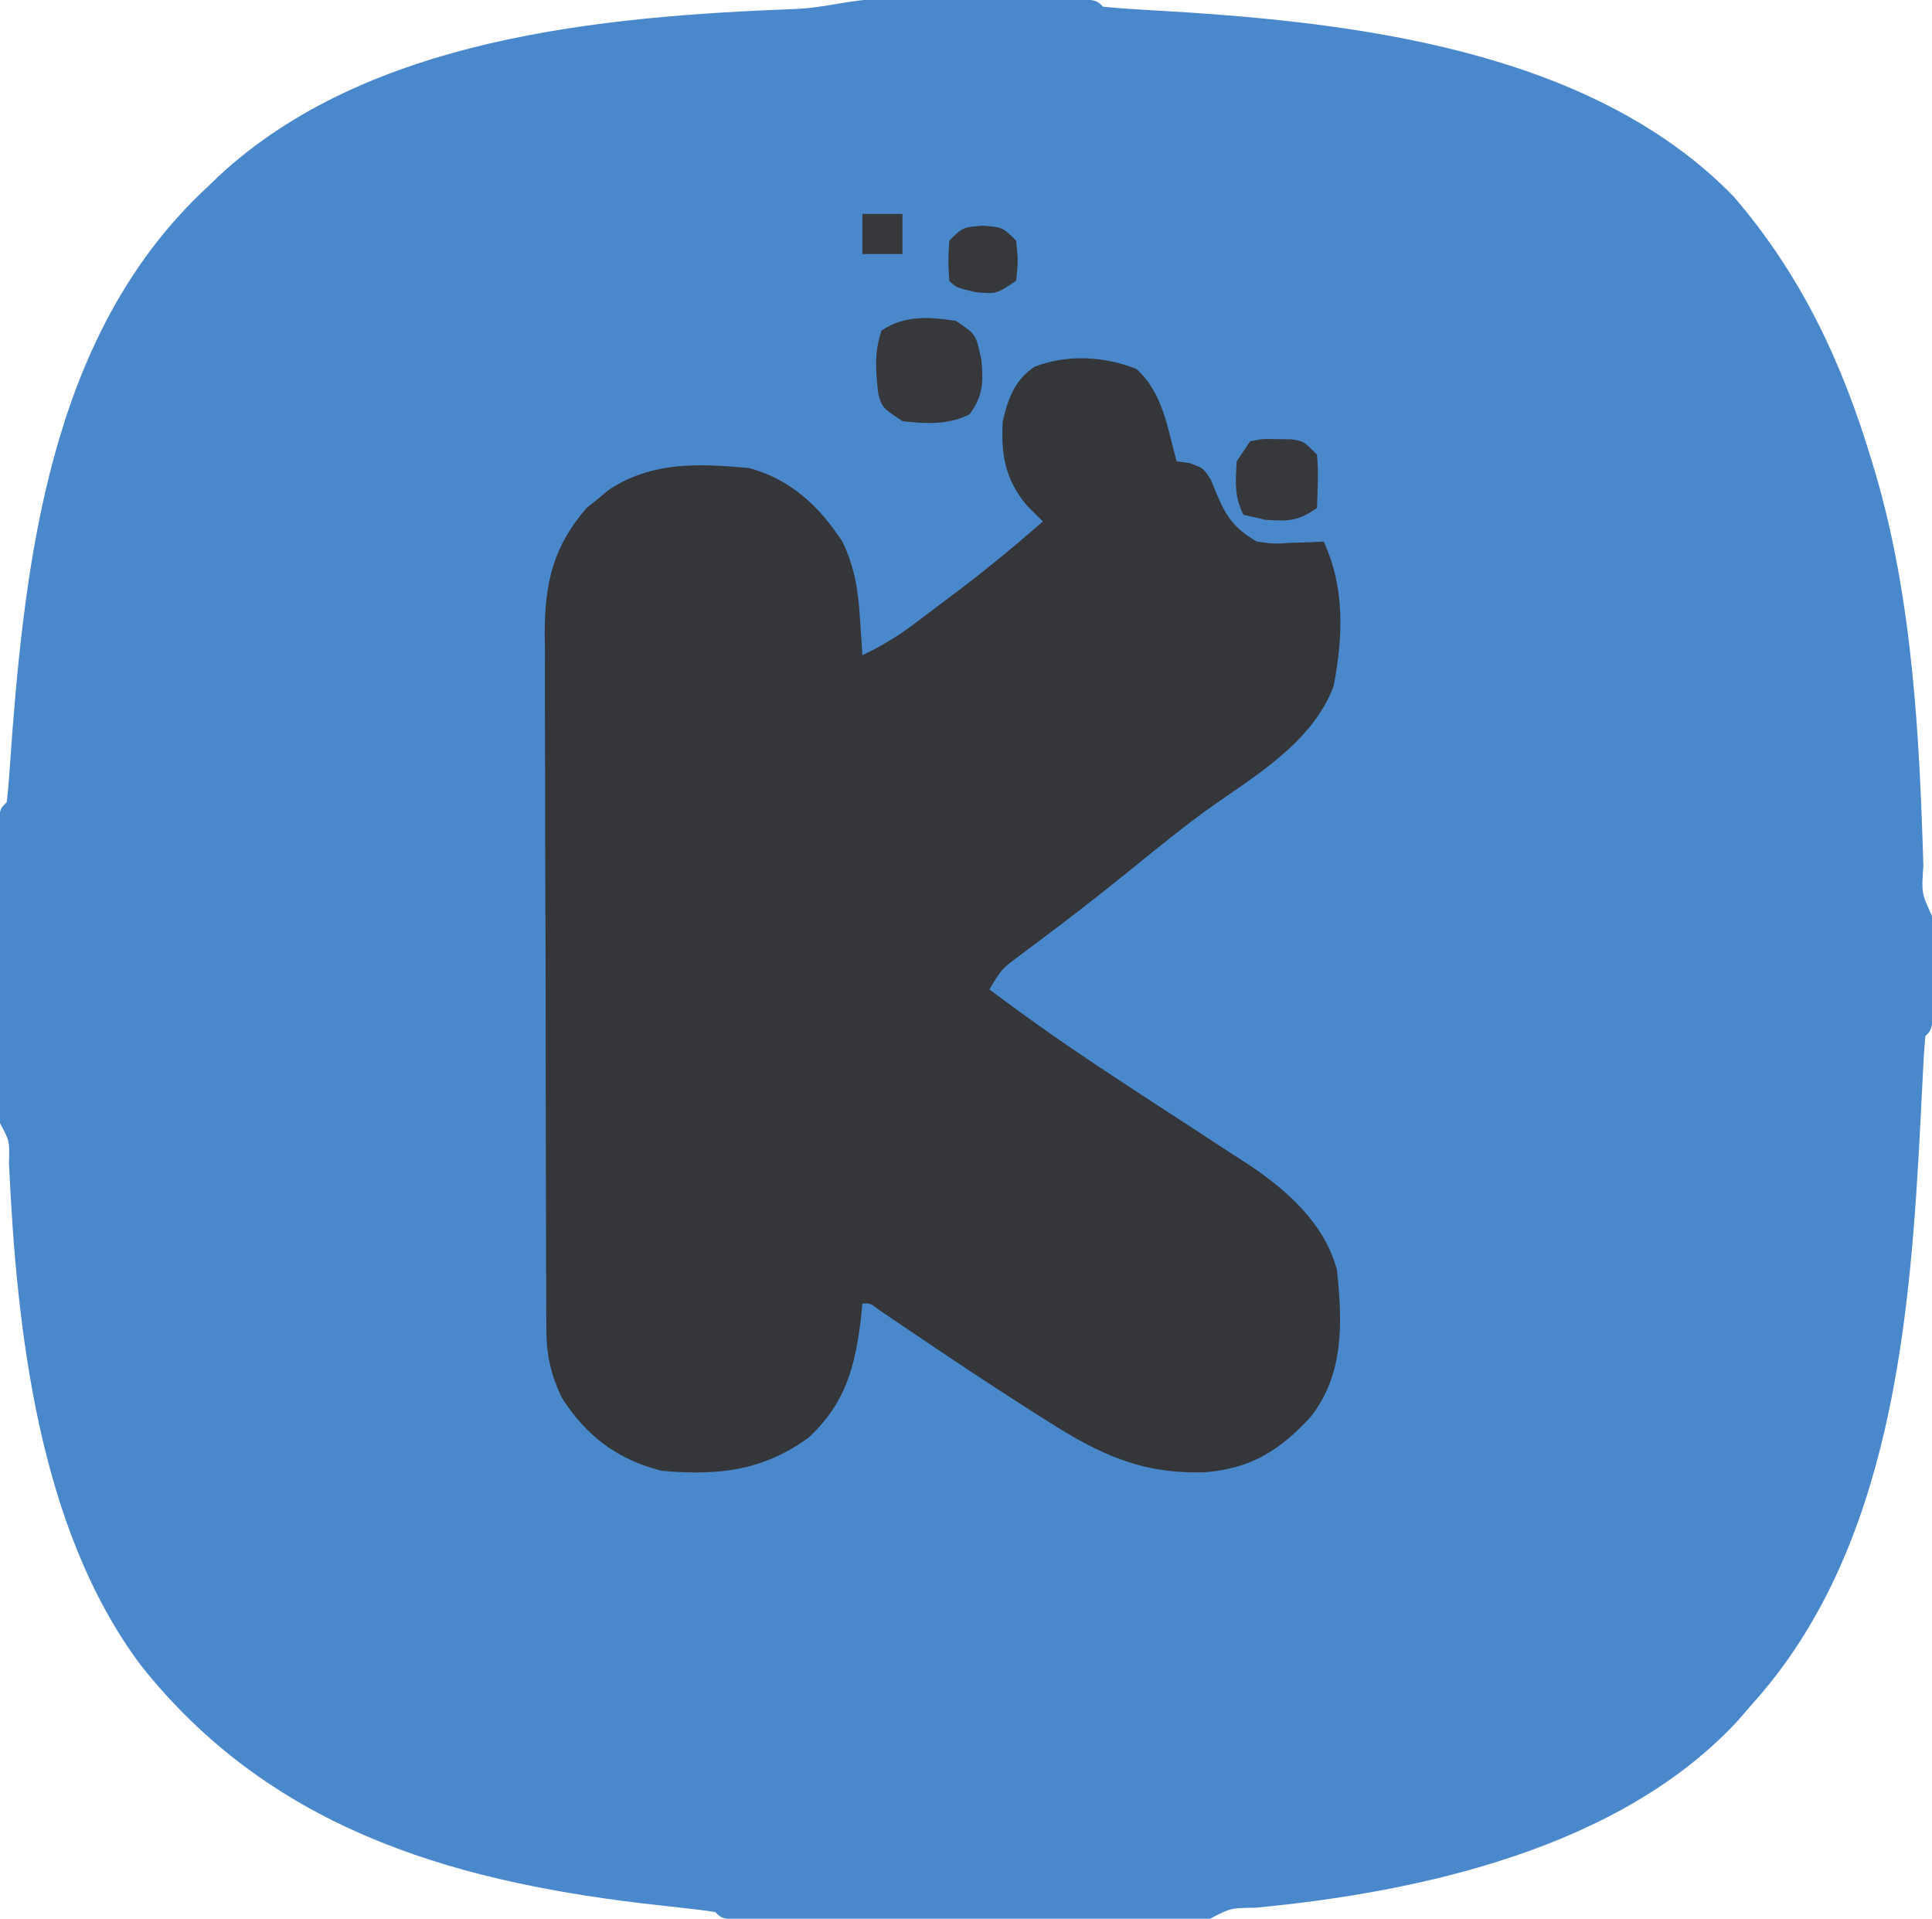 <?xml version="1.0" encoding="UTF-8"?>
<svg version="1.1" xmlns="http://www.w3.org/2000/svg" width="289" height="287">
<path d="M0 0 C0.823 0.002 1.646 0.004 2.494 0.006 C3.333 0.005 4.173 0.004 5.038 0.003 C6.817 0.003 8.596 0.004 10.375 0.009 C13.107 0.014 15.839 0.009 18.572 0.002 C20.296 0.003 22.02 0.004 23.744 0.006 C24.567 0.004 25.389 0.002 26.237 0 C32.004 0.024 32.004 0.024 33.119 1.139 C34.977 1.332 36.843 1.463 38.708 1.569 C39.876 1.64 41.044 1.711 42.248 1.784 C44.133 1.898 44.133 1.898 46.056 2.014 C73.768 3.879 107.021 8.525 127.443 29.53 C137.591 41.314 143.705 54.396 148.119 69.139 C148.314 69.786 148.51 70.433 148.712 71.1 C154.206 89.909 155.244 110.165 155.828 129.651 C155.544 133.722 155.544 133.722 157.119 137.139 C157.219 139.982 157.257 142.796 157.244 145.639 C157.248 146.437 157.251 147.235 157.255 148.057 C157.245 154.012 157.245 154.012 156.119 155.139 C155.937 157.208 155.818 159.283 155.724 161.358 C155.658 162.67 155.592 163.983 155.524 165.336 C155.489 166.037 155.454 166.739 155.418 167.462 C153.882 197.342 151.207 231.878 130.119 255.139 C129.477 255.884 128.835 256.629 128.173 257.397 C110.592 276.535 80.722 283.135 55.895 285.493 C52.197 285.53 52.197 285.53 49.119 287.139 C46.854 287.239 44.587 287.267 42.32 287.268 C41.609 287.27 40.899 287.272 40.167 287.274 C37.807 287.278 35.447 287.275 33.087 287.272 C31.455 287.272 29.822 287.273 28.189 287.275 C24.762 287.276 21.336 287.274 17.909 287.269 C13.507 287.264 9.105 287.267 4.703 287.273 C1.33 287.276 -2.043 287.275 -5.416 287.273 C-7.04 287.272 -8.663 287.273 -10.287 287.275 C-12.552 287.278 -14.817 287.274 -17.083 287.268 C-19.02 287.267 -19.02 287.267 -20.996 287.266 C-23.881 287.139 -23.881 287.139 -24.881 286.139 C-26.458 285.888 -28.044 285.695 -29.631 285.526 C-31.12 285.359 -31.12 285.359 -32.639 285.189 C-33.709 285.069 -34.779 284.95 -35.881 284.826 C-65.244 281.314 -91.827 273.236 -110.881 249.139 C-126.184 228.621 -129.402 198.889 -130.54 174.101 C-130.434 170.836 -130.434 170.836 -131.881 168.139 C-131.98 166.671 -132.009 165.198 -132.011 163.727 C-132.015 162.32 -132.015 162.32 -132.02 160.885 C-132.018 159.866 -132.016 158.846 -132.014 157.795 C-132.015 156.756 -132.016 155.716 -132.017 154.645 C-132.018 152.443 -132.016 150.24 -132.012 148.038 C-132.006 144.654 -132.012 141.269 -132.018 137.885 C-132.017 135.751 -132.016 133.617 -132.014 131.483 C-132.016 130.463 -132.018 129.443 -132.02 128.392 C-132.017 127.455 -132.014 126.517 -132.011 125.551 C-132.01 124.721 -132.009 123.892 -132.008 123.037 C-131.881 121.139 -131.881 121.139 -130.881 120.139 C-130.689 118.584 -130.557 117.022 -130.452 115.459 C-130.38 114.477 -130.309 113.495 -130.236 112.483 C-130.16 111.421 -130.084 110.358 -130.006 109.264 C-127.736 80.337 -123.248 48.869 -100.881 28.139 C-100.332 27.608 -99.783 27.077 -99.217 26.53 C-76.894 5.768 -42.017 2.595 -12.86 1.48 C-8.172 1.288 -4.689 0.02 0 0 Z " fill="#4A88CC" transform="translate(131.881,-0.139)"/>
<path d="M0 0 C3.964 3.592 4.622 8.794 6 13.812 C6.619 13.898 7.237 13.983 7.875 14.07 C10 14.812 10 14.812 11.125 16.555 C11.414 17.259 11.703 17.962 12 18.688 C13.419 22.121 14.728 23.95 18 25.812 C20.589 26.173 20.589 26.173 23.25 26 C24.142 25.973 25.034 25.946 25.953 25.918 C26.966 25.866 26.966 25.866 28 25.812 C31.202 32.667 30.908 40.165 29.477 47.492 C26.162 56.132 17.455 60.992 10.241 66.173 C6.822 68.674 3.537 71.33 0.25 74 C-3.386 76.938 -7.031 79.854 -10.754 82.68 C-11.353 83.134 -11.952 83.589 -12.569 84.058 C-14.206 85.294 -15.847 86.524 -17.488 87.754 C-20.165 89.743 -20.165 89.743 -22 92.812 C-15.773 97.481 -9.43 101.902 -2.918 106.16 C-1.855 106.857 -1.855 106.857 -0.771 107.568 C2.166 109.493 5.104 111.417 8.052 113.324 C10.235 114.739 12.409 116.167 14.582 117.598 C15.238 118.018 15.895 118.438 16.571 118.87 C22.418 122.746 28.172 127.798 30 134.812 C30.807 142.665 31.09 150.394 26 156.812 C21.4 161.78 17.073 164.5 10.203 165.027 C0.798 165.32 -5.544 162.335 -13.312 157.375 C-13.987 156.95 -14.661 156.525 -15.356 156.086 C-21.752 152.027 -28.05 147.819 -34.323 143.573 C-35.051 143.082 -35.778 142.591 -36.527 142.086 C-37.174 141.647 -37.821 141.208 -38.488 140.755 C-39.844 139.724 -39.844 139.724 -41 139.812 C-41.075 140.586 -41.15 141.359 -41.227 142.156 C-42.148 149.456 -43.555 154.677 -49 159.812 C-55.959 164.869 -62.623 165.542 -71 164.812 C-77.657 163.138 -82.331 159.598 -86 153.812 C-87.597 150.334 -88.252 147.605 -88.267 143.785 C-88.276 142.797 -88.284 141.809 -88.293 140.791 C-88.292 139.718 -88.291 138.645 -88.291 137.54 C-88.297 136.401 -88.304 135.262 -88.311 134.089 C-88.33 130.324 -88.334 126.558 -88.336 122.793 C-88.342 120.174 -88.349 117.554 -88.356 114.935 C-88.369 109.443 -88.372 103.952 -88.371 98.46 C-88.369 92.125 -88.39 85.792 -88.422 79.457 C-88.451 73.35 -88.459 67.242 -88.457 61.134 C-88.46 58.542 -88.469 55.95 -88.484 53.359 C-88.504 49.73 -88.498 46.102 -88.486 42.473 C-88.497 41.407 -88.508 40.34 -88.52 39.241 C-88.458 31.844 -87.221 26.545 -82.254 20.789 C-81.696 20.343 -81.138 19.897 -80.562 19.438 C-80.007 18.976 -79.451 18.515 -78.879 18.039 C-72.398 13.808 -65.492 14.142 -58 14.812 C-51.794 16.445 -47.464 20.506 -44 25.812 C-42.168 29.603 -41.651 32.939 -41.375 37.125 C-41.3 38.194 -41.225 39.262 -41.148 40.363 C-41.099 41.172 -41.05 41.98 -41 42.812 C-38.226 41.502 -35.808 40.044 -33.355 38.203 C-32.678 37.695 -32.001 37.187 -31.303 36.664 C-30.605 36.136 -29.907 35.607 -29.188 35.062 C-28.501 34.549 -27.815 34.036 -27.107 33.508 C-22.586 30.103 -18.263 26.535 -14 22.812 C-14.804 22.008 -15.609 21.204 -16.438 20.375 C-19.64 16.507 -20.301 12.767 -20 7.812 C-19.216 4.445 -18.212 1.6 -15.195 -0.359 C-10.285 -2.212 -4.824 -1.91 0 0 Z " fill="#35363A" transform="translate(170,55.188)"/>
<path d="M0 0 C3 2 3 2 3.812 5.875 C4.109 9.142 4.056 11.294 2 14 C-1.127 15.564 -4.58 15.4 -8 15 C-11 13 -11 13 -11.617 10.977 C-12 7.487 -12.27 4.792 -11.125 1.438 C-7.718 -0.868 -3.988 -0.621 0 0 Z " fill="#37383C" transform="translate(143,48)"/>
<path d="M0 0 C1.875 -0.363 1.875 -0.363 4 -0.312 C4.701 -0.309 5.402 -0.305 6.125 -0.301 C8 0 8 0 10 2 C10.27 4.688 10.087 7.291 10 10 C7.153 11.936 5.846 11.99 2.312 11.75 C1.219 11.502 0.126 11.255 -1 11 C-2.386 8.229 -2.188 6.067 -2 3 C-1.34 2.01 -0.68 1.02 0 0 Z " fill="#37383C" transform="translate(187,66)"/>
<path d="M0 0 C3 0.25 3 0.25 5 2.25 C5.312 5.25 5.312 5.25 5 8.25 C2 10.25 2 10.25 -1.125 9.938 C-4 9.25 -4 9.25 -5 8.25 C-5.188 5.312 -5.188 5.312 -5 2.25 C-3 0.25 -3 0.25 0 0 Z " fill="#37383C" transform="translate(147,33.75)"/>
<path d="M0 0 C1.98 0 3.96 0 6 0 C6 1.98 6 3.96 6 6 C4.02 6 2.04 6 0 6 C0 4.02 0 2.04 0 0 Z " fill="#37383C" transform="translate(129,32)"/>
</svg>
